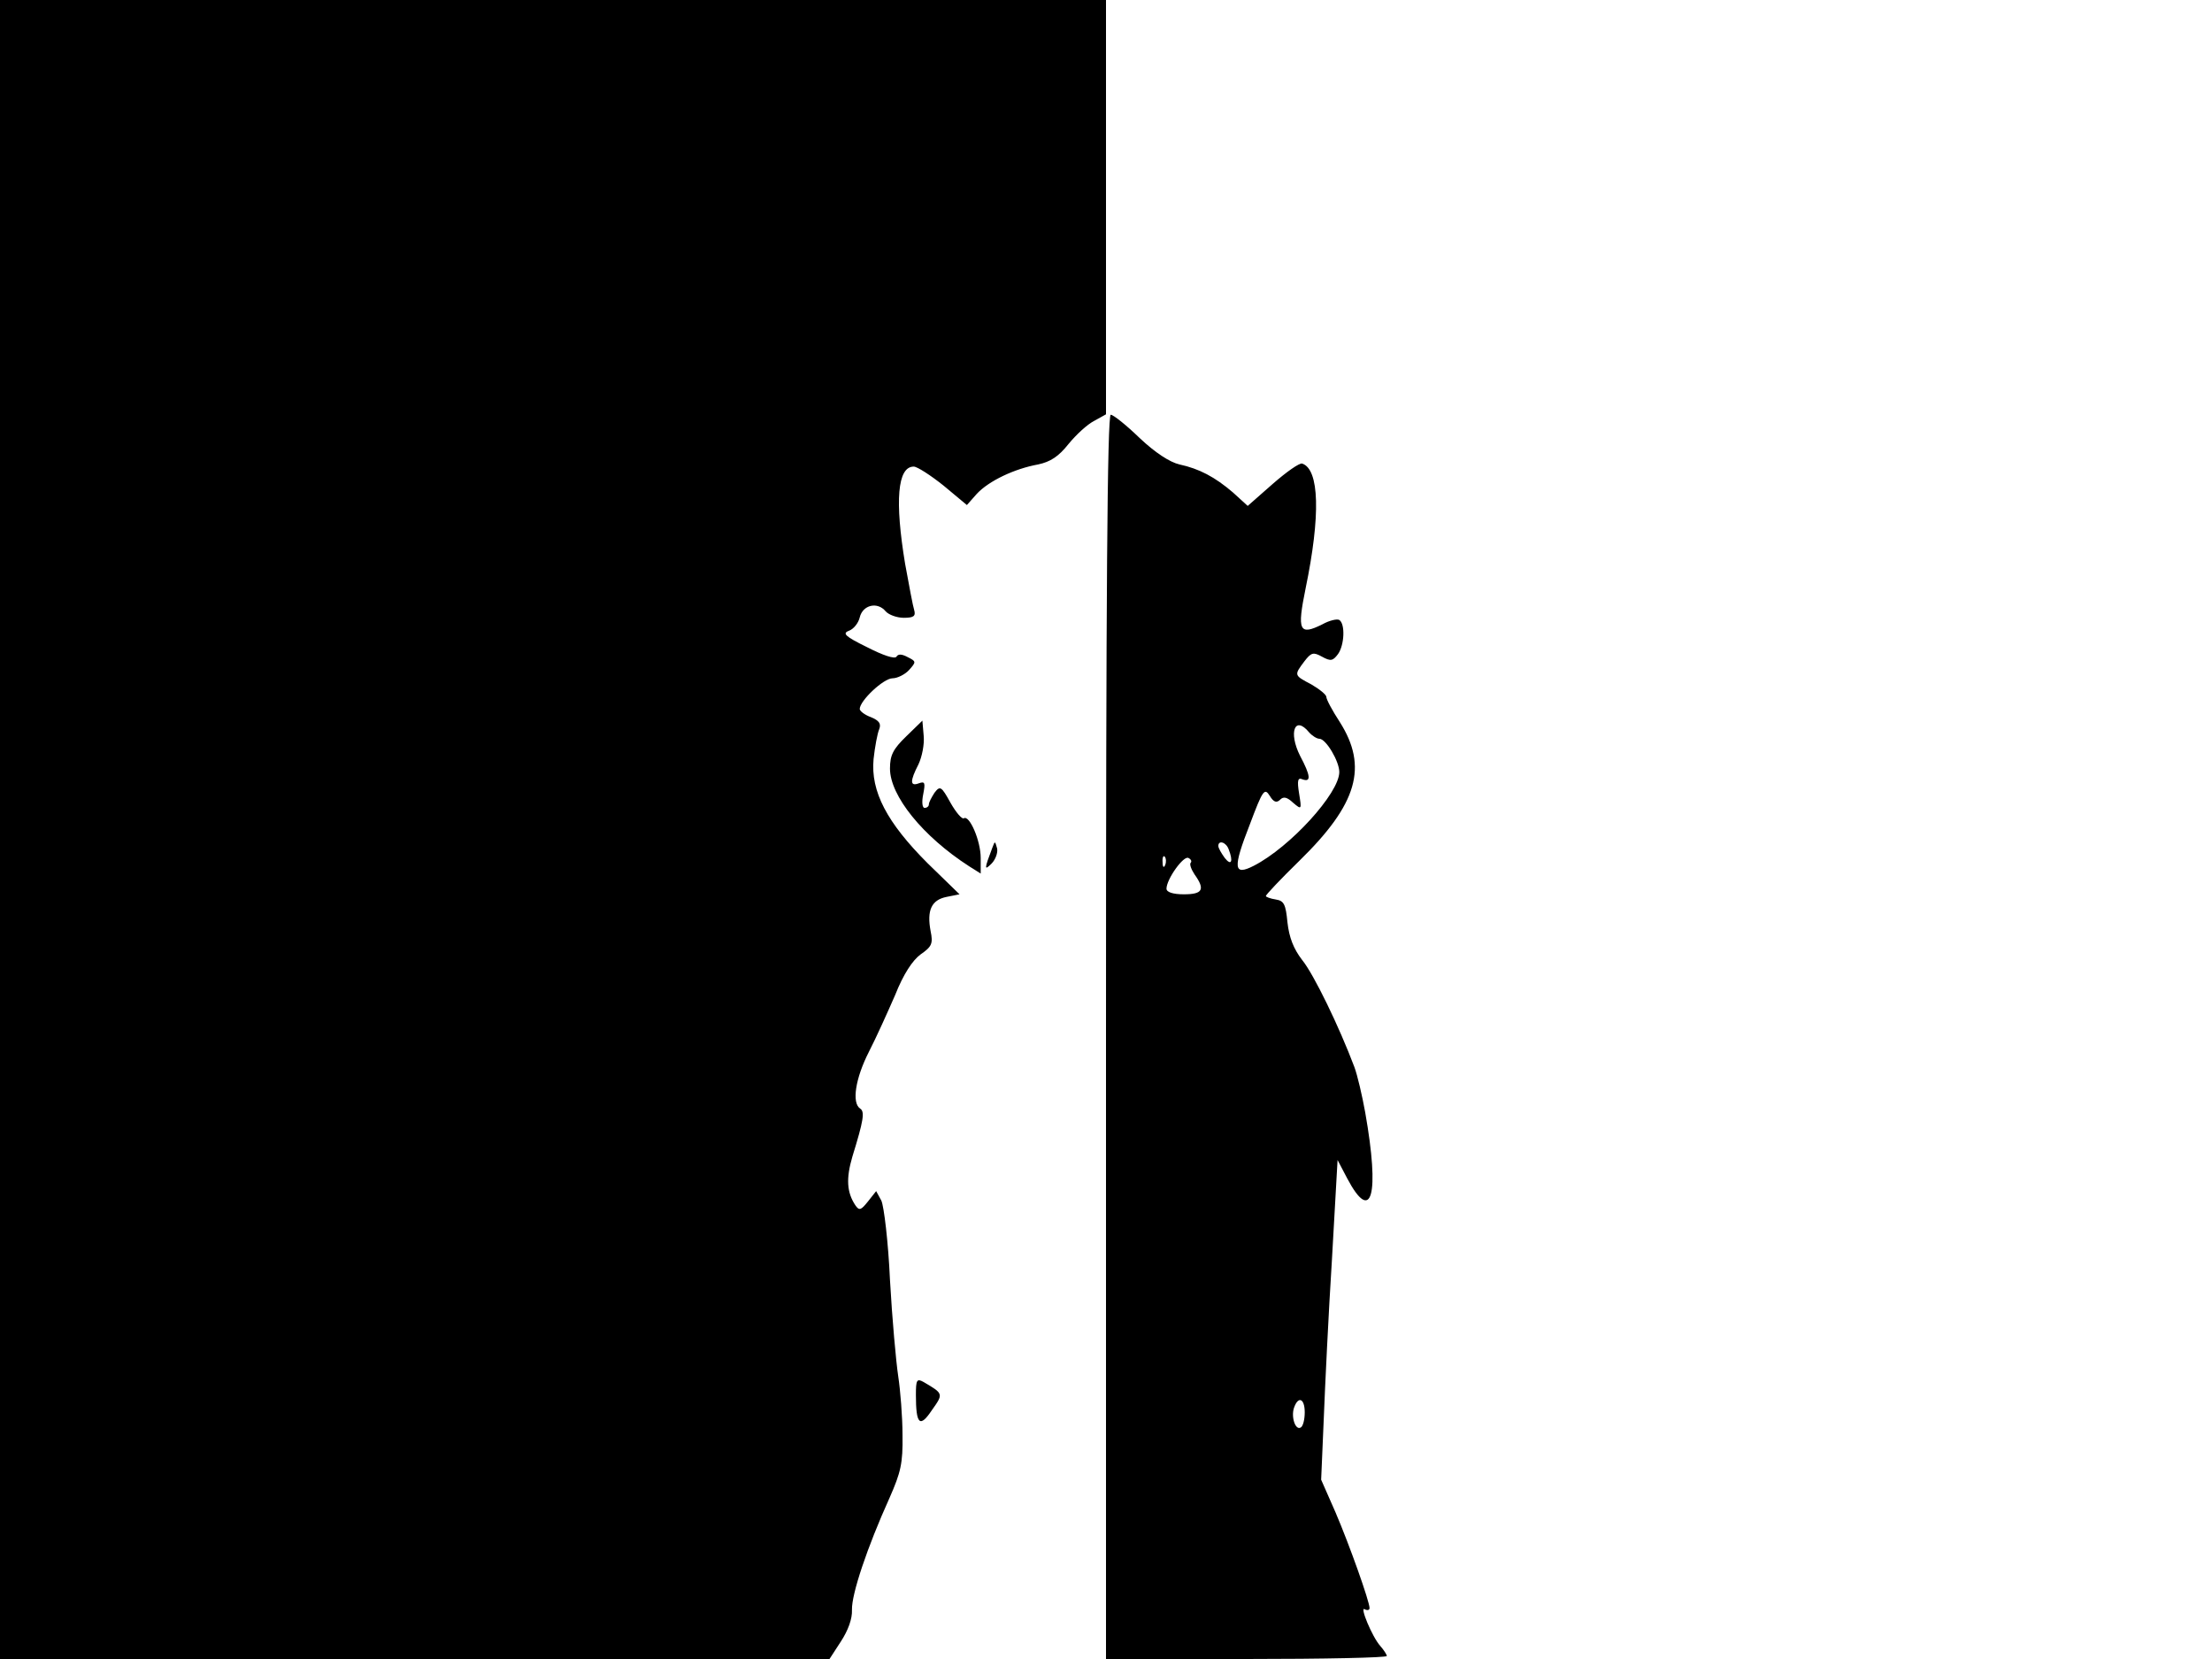 <svg xmlns="http://www.w3.org/2000/svg" width="682.667" height="512" version="1.0" viewBox="0 0 512 384"><path d="M0 192v192h192l2.6-4c1.7-2.6 2.7-5.3 2.6-7.4-.1-3.6 3.5-14.4 8.7-25.9 2.6-5.9 3.1-8 3-14.5 0-4.3-.5-10.4-1-13.7s-1.4-13.3-1.9-22.2c-.4-8.9-1.4-17.1-2-18.4l-1.2-2.2-1.9 2.4c-1.6 2-2 2.2-2.9.9-2-3-2.2-6.2-.7-11.3 2.6-8.4 2.9-10.4 1.8-11.1-2-1.3-1.1-7 2-13.1 1.7-3.3 4.4-9.3 6.1-13.2 1.9-4.8 4-8 5.9-9.4 2.6-1.8 2.9-2.5 2.3-5.4-.9-4.8.2-7.2 3.7-7.9l3-.6-7.4-7.2c-9.4-9.4-13.2-16.6-12.5-24.1.3-2.8.9-6 1.3-6.9.5-1.3 0-2-1.9-2.8-1.4-.5-2.6-1.4-2.6-1.9 0-1.9 5.5-7.1 7.6-7.1 1.1 0 2.9-.9 3.8-1.9 1.7-1.9 1.7-2-.3-3-1.3-.7-2.2-.8-2.6-.1-.4.6-3.1-.3-6.8-2.2-5.1-2.5-5.8-3.2-4.2-3.8 1.1-.4 2.2-1.8 2.5-3.1.7-2.9 4.1-3.7 6-1.4.7.8 2.6 1.5 4.2 1.5 2.3 0 2.8-.4 2.4-1.8-.3-.9-1.2-5.8-2.1-10.7-2.4-14.5-1.8-22.5 2-22.5.8 0 3.9 2 6.9 4.4l5.4 4.5 2.3-2.6c2.8-3 8.7-5.8 14.2-6.8 2.8-.6 4.7-1.8 7-4.7 1.8-2.2 4.4-4.6 6-5.4l2.7-1.5V0H0zm256 48v144h32.5c17.9 0 32.5-.3 32.5-.7 0-.3-.7-1.4-1.5-2.3-1.9-2.1-4.9-9.4-3.6-8.5.6.3 1.1.2 1.1-.3 0-1.5-4.6-14.5-7.9-22.2l-3.3-7.5.6-14c.3-7.7 1.1-24.4 1.9-37l1.3-23 2.2 4.2c5.7 10.8 7.6 4 4.2-15.2-.7-3.9-1.8-8.6-2.5-10.5-3.5-9.3-9.4-21.5-12.1-24.8-2-2.6-3-5.2-3.4-8.7-.4-4.2-.8-5-2.7-5.3-1.3-.2-2.3-.6-2.3-.8 0-.3 3.5-4 7.8-8.2 13.4-13.1 15.9-21.7 9.3-32.1-1.7-2.6-3.1-5.2-3.1-5.8 0-.5-1.6-1.8-3.5-2.9-4-2.1-4-2.1-1.6-5.3 1.6-2.1 2.1-2.2 4.1-1.1s2.5 1 3.7-.6c1.5-2.1 1.7-7 .3-7.9-.5-.3-2.3.1-3.9 1-5.4 2.7-5.9 1.5-3.9-8.3 3.5-16.9 3.2-27.6-.8-28.9-.6-.2-3.6 1.9-6.8 4.7l-5.8 5.1-3.4-3.1c-4.2-3.6-7.8-5.5-12.4-6.5-2.2-.5-5.6-2.7-9.2-6.1-3.1-3-6.1-5.4-6.7-5.4-.8 0-1.1 42-1.1 144m47-70.5c.7.8 1.8 1.5 2.4 1.5 1.5 0 4.6 5.2 4.6 7.7 0 4.9-11.4 17.4-19.8 21.7-4.7 2.4-4.9.6-.9-9.6 3-8 3.4-8.5 4.6-6.6.9 1.5 1.6 1.7 2.4.9s1.6-.6 3 .7c2 1.7 2 1.6 1.4-2.1-.5-3.1-.3-3.8.8-3.3 2 .7 1.9-.8-.6-5.5-2.7-5.4-1.2-9.4 2.1-5.4m-18.6 27.1c1.1 2.8.6 3.9-.9 2-.8-1.1-1.5-2.3-1.5-2.8 0-1.4 1.8-.9 2.4.8m-14.7 3.6c-.3.8-.6.5-.6-.6-.1-1.1.2-1.7.5-1.3.3.3.4 1.2.1 1.9m5.9-.5c-.3.3.1 1.5.9 2.7 2.5 3.5 1.9 4.6-2.5 4.6-2.5 0-4-.5-4-1.3 0-2.2 4-7.8 5.1-7.1.6.3.8.8.5 1.1M302 326.9c0 1.7-.4 3.2-.9 3.5-1.2.8-2.3-2.3-1.6-4.5 1-2.9 2.5-2.2 2.5 1"/><path d="M209.8 170.4c-3.1 3-3.8 4.4-3.8 7.5 0 6.3 7.6 15.7 18.3 22.6l2.7 1.7v-3.6c0-4-2.6-10-3.9-9.2-.4.3-1.8-1.3-3.1-3.6-2.1-3.8-2.4-4-3.7-2.3-.7 1.1-1.3 2.2-1.3 2.7 0 .4-.4.8-1 .8-.5 0-.7-1.3-.3-3.2.5-2.6.4-3-1-2.5-2.1.8-2.1-.5-.1-4.4.8-1.7 1.4-4.6 1.2-6.6l-.3-3.5zm19.9 25.8c-1.9 5-1.9 5.4-.2 3.7.9-.9 1.5-2.5 1.3-3.5-.5-1.8-.5-1.8-1.1-.2M212 322.9c0 6.8.9 7.7 3.7 3.5 2.7-3.8 2.7-3.8-1.9-6.5-1.6-.9-1.8-.5-1.8 3"/></svg>